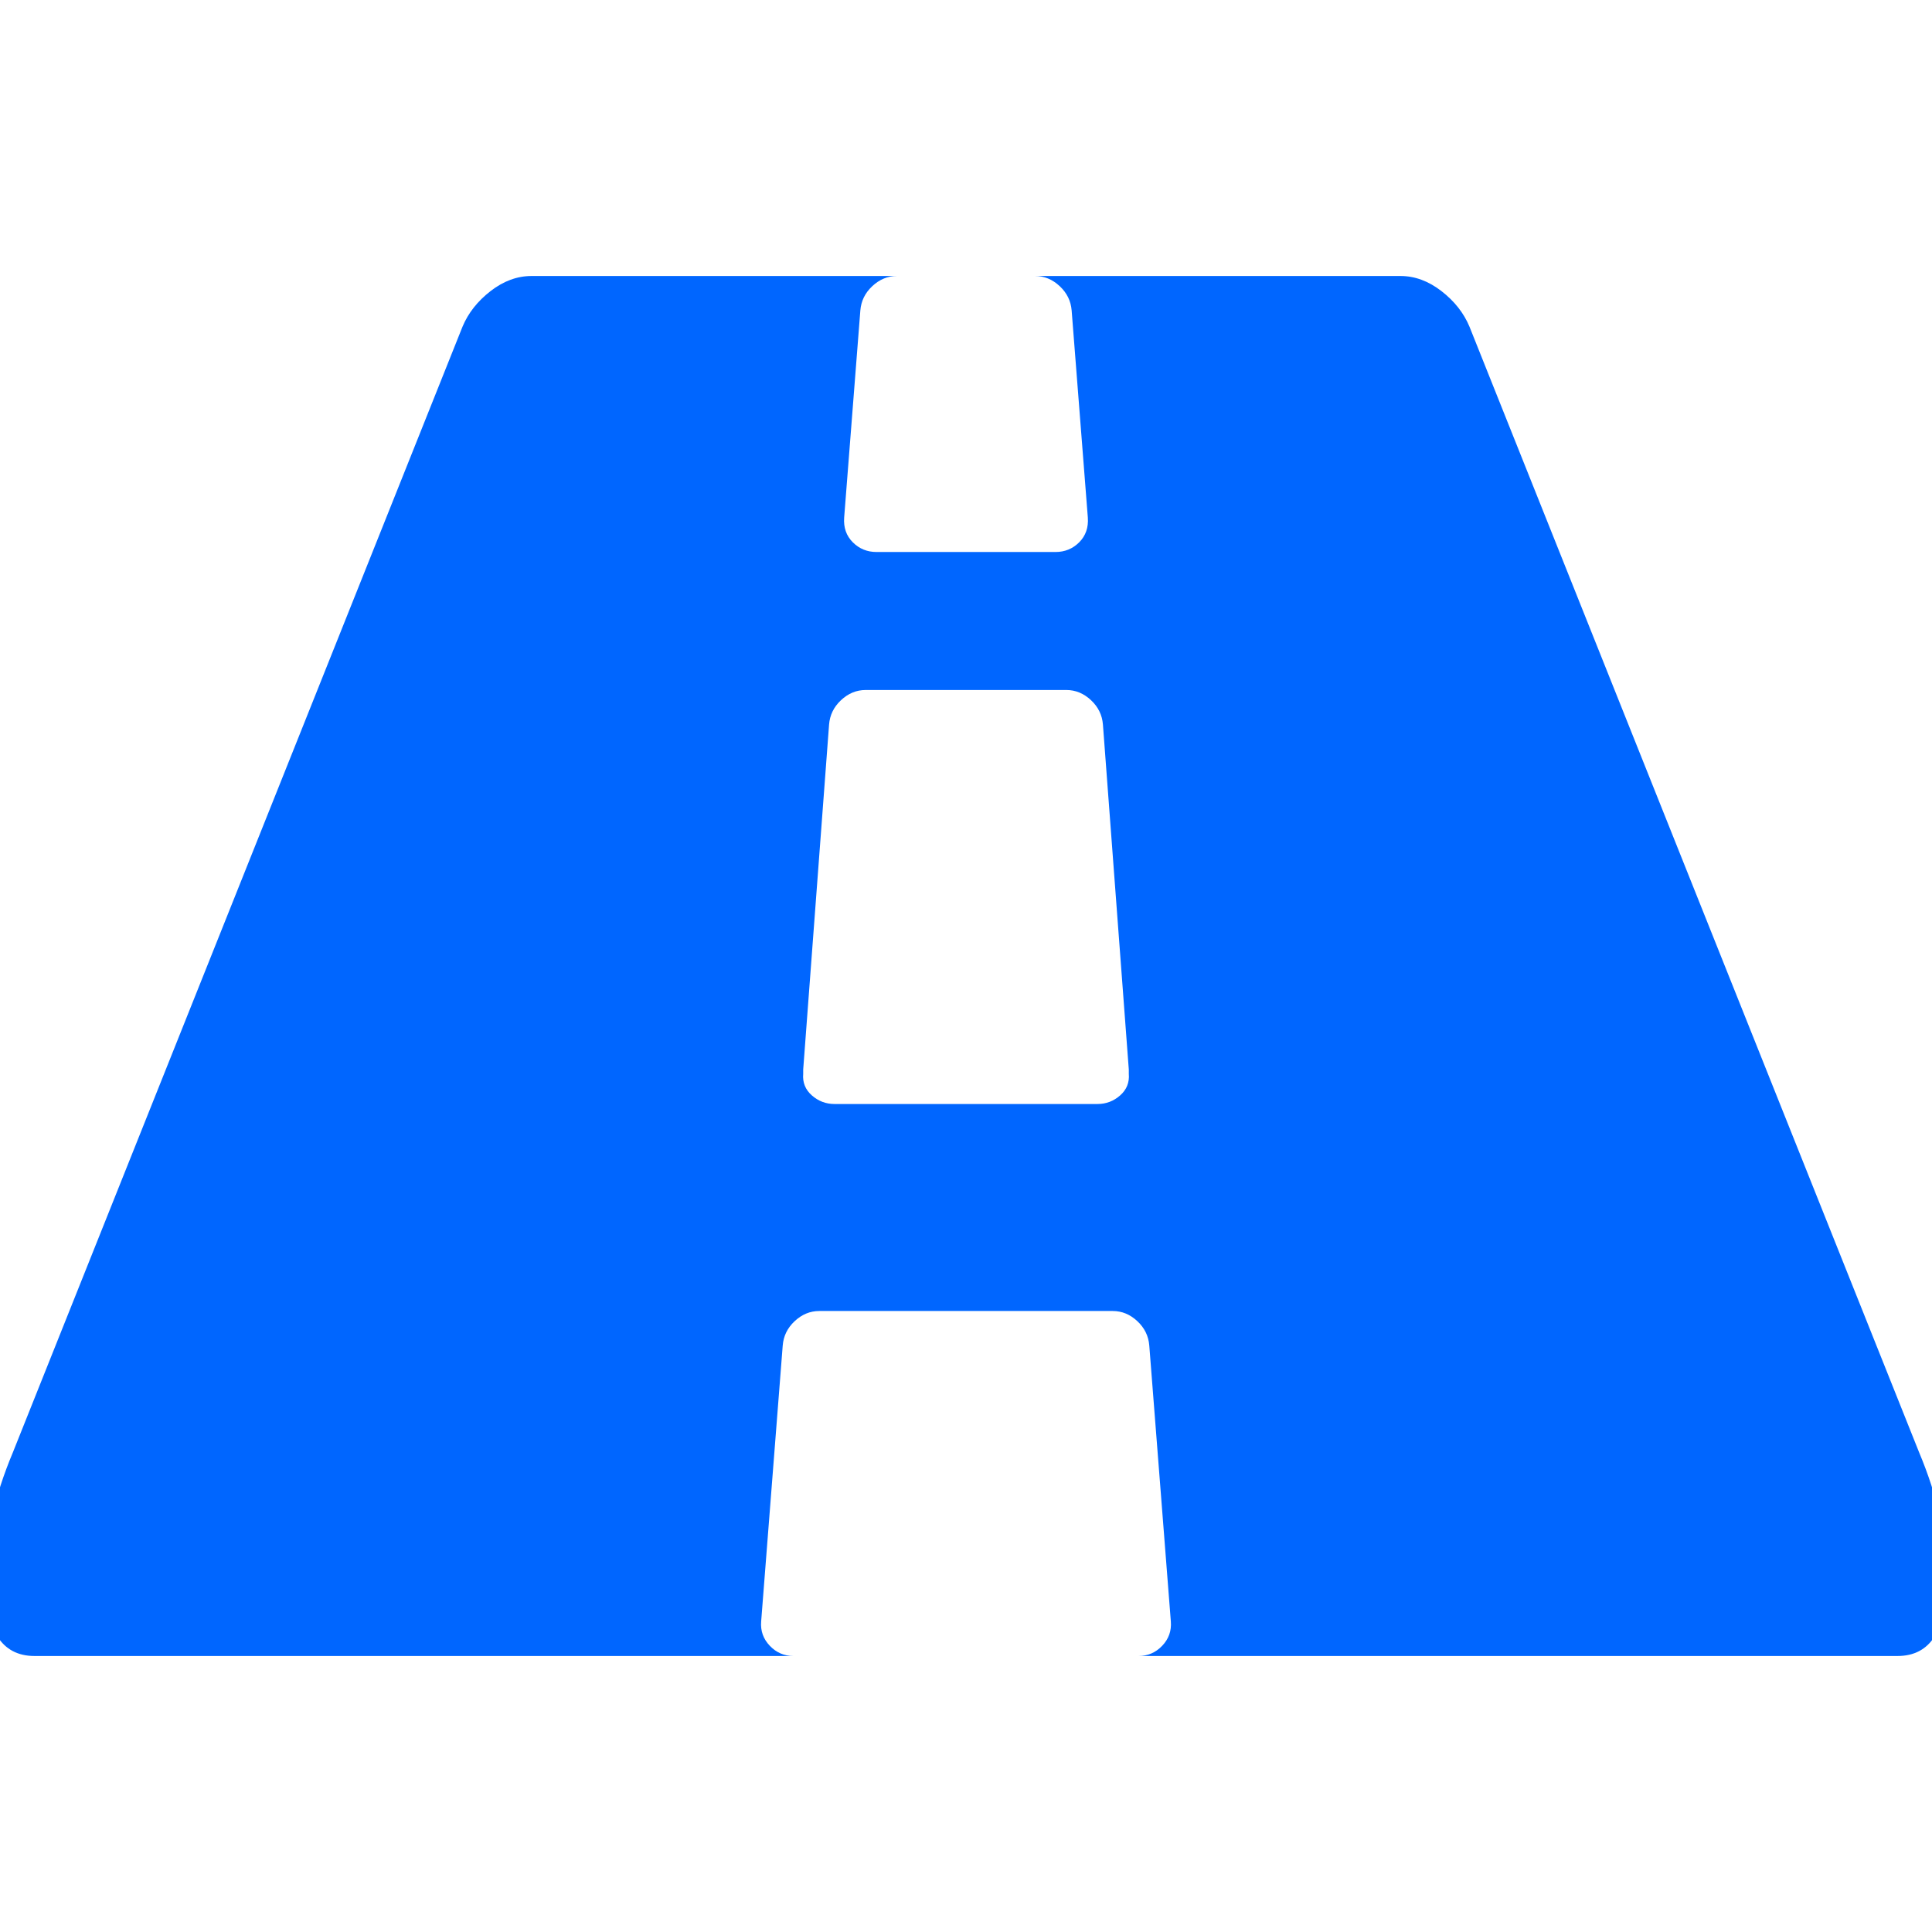 <?xml version="1.0" encoding="utf-8"?>
<!-- Generator: Adobe Illustrator 21.1.0, SVG Export Plug-In . SVG Version: 6.00 Build 0)  -->
<svg version="1.1" id="Layer_1" xmlns="http://www.w3.org/2000/svg" xmlns:xlink="http://www.w3.org/1999/xlink" x="0px" y="0px"
	 viewBox="0 0 1792 1792" style="enable-background:new 0 0 1792 1792;" xml:space="preserve">
<style type="text/css">
	.st0{fill:#0066FF;}
</style>
<path class="st0" d="M1047,996v-4l-24-320c-0.7-8.7-4.3-16.2-11-22.5s-14.3-9.5-23-9.5H803c-8.7,0-16.3,3.2-23,9.5
	s-10.3,13.8-11,22.5l-24,320v4c-0.7,8,2,14.7,8,20s13,8,21,8h244c8,0,15-2.7,21-8S1047.7,1004,1047,996z M1806,1463
	c0,48.7-15.3,73-46,73h-704c8.7,0,16-3.2,22-9.5s8.7-13.8,8-22.5l-20-256c-0.7-8.7-4.3-16.2-11-22.5s-14.3-9.5-23-9.5H760
	c-8.7,0-16.3,3.2-23,9.5s-10.3,13.8-11,22.5l-20,256c-0.7,8.7,2,16.2,8,22.5s13.3,9.5,22,9.5H32c-30.7,0-46-24.3-46-73
	c0-36,8.7-74.7,26-116L429,303c5.3-12.7,14-23.7,26-33s24.7-14,38-14h339c-8.7,0-16.3,3.2-23,9.5s-10.3,13.8-11,22.5l-15,192
	c-0.7,9.3,2,17,8,23s13.3,9,22,9h166c8.7,0,16-3,22-9s8.7-13.7,8-23l-15-192c-0.7-8.7-4.3-16.2-11-22.5s-14.3-9.5-23-9.5h339
	c13.3,0,26,4.7,38,14s20.7,20.3,26,33l417,1044C1797.3,1388.3,1806,1427,1806,1463z"/>
</svg>
